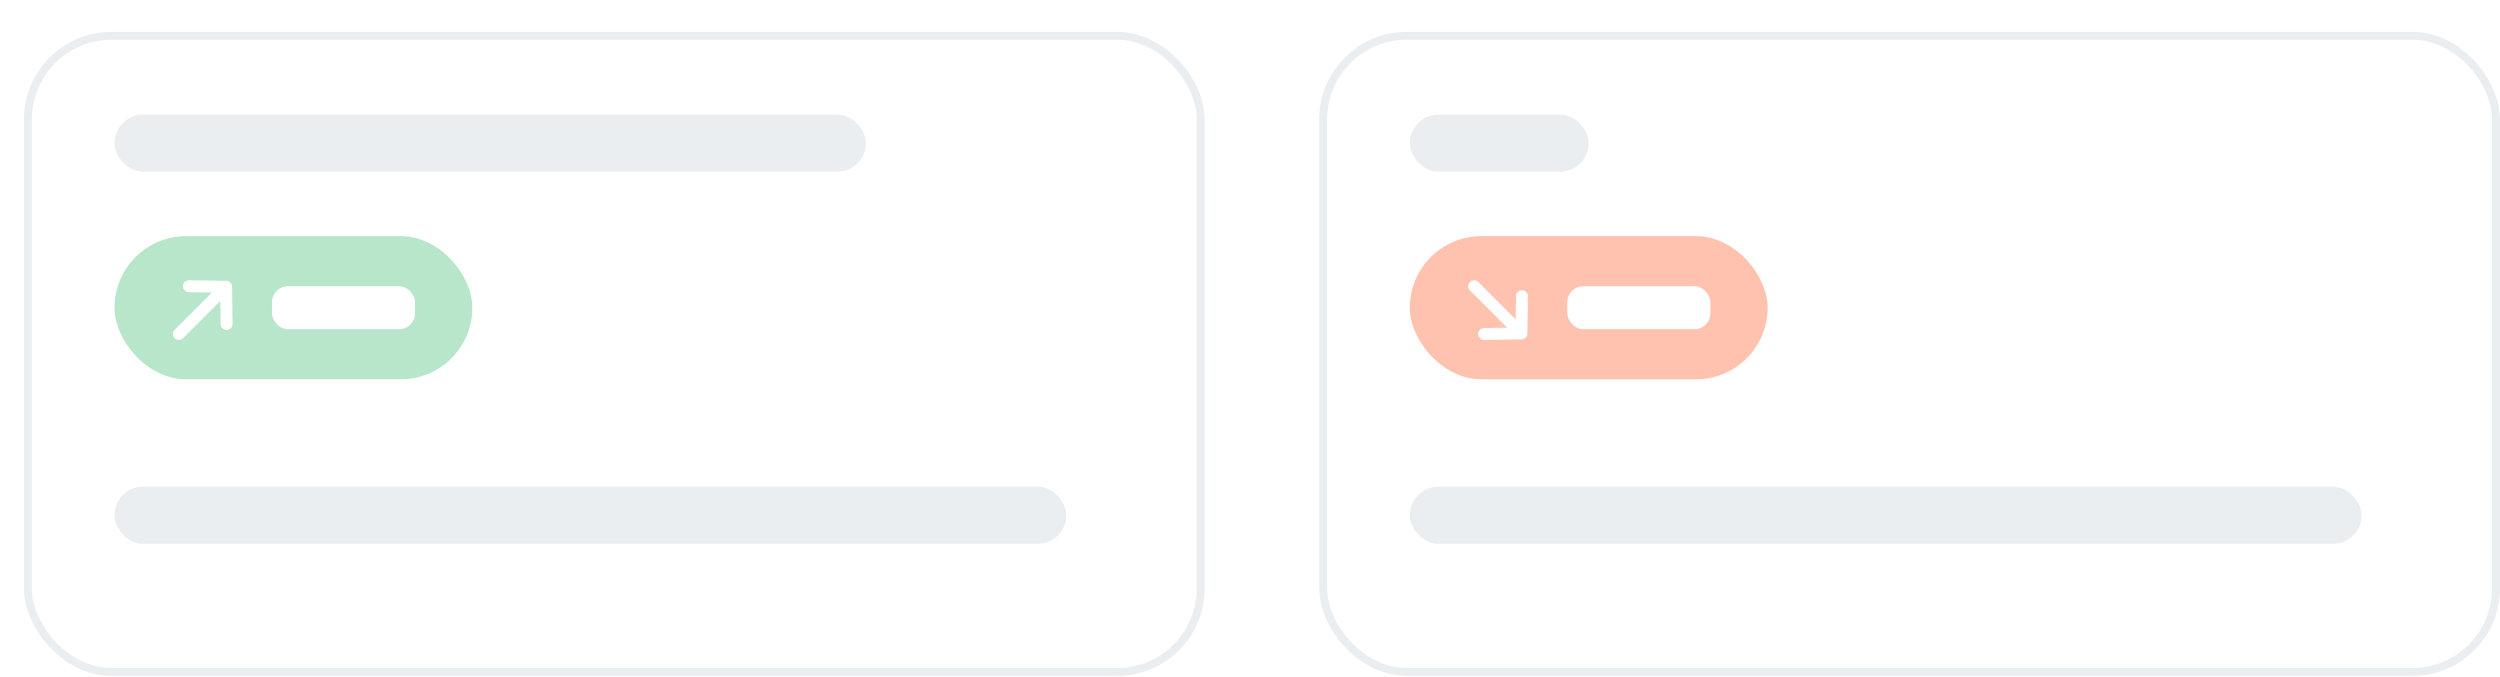 <svg width="100%" height="100%" viewBox="0 0 314 85" fill="none" xmlns="http://www.w3.org/2000/svg">
<g filter="url(#filter0_d_1819_49877)">
<rect x="162.691" width="148.309" height="80.896" rx="11" fill="white"/>
<rect x="163.191" y="0.5" width="147.309" height="79.896" rx="10.5" stroke="#EBEEF0"/>
</g>
<rect x="177.072" y="14.382" width="22.471" height="7.191" rx="3.595" fill="#EBEEF0"/>
<rect x="177.072" y="29.662" width="44.942" height="17.977" rx="8.988" fill="#FFC2AE"/>
<rect x="177.072" y="61.121" width="119.546" height="7.191" rx="3.595" fill="#EBEEF0"/>
<path d="M185.16 35.954L191.086 41.88M191.086 41.88L191.152 37.205M191.086 41.88L186.411 41.946" stroke="white" stroke-width="1.5" stroke-linecap="round" stroke-linejoin="round"/>
<rect x="196.848" y="35.954" width="17.977" height="5.393" rx="2" fill="white"/>
<g filter="url(#filter1_d_1819_49877)">
<rect width="148.309" height="80.896" rx="11" fill="white"/>
<rect x="0.5" y="0.5" width="147.309" height="79.896" rx="10.5" stroke="#EBEEF0"/>
</g>
<rect x="14.381" y="14.382" width="94.379" height="7.191" rx="3.595" fill="#EBEEF0"/>
<rect x="14.381" y="29.662" width="44.942" height="17.977" rx="8.988" fill="#B8E6CA"/>
<rect x="14.381" y="61.121" width="119.546" height="7.191" rx="3.595" fill="#EBEEF0"/>
<path d="M22.471 41.946L28.397 36.02M28.397 36.02L23.722 35.954M28.397 36.02L28.463 40.695" stroke="white" stroke-width="1.5" stroke-linecap="round" stroke-linejoin="round"/>
<rect x="34.156" y="35.954" width="17.977" height="5.393" rx="2" fill="white"/>
<defs>
<filter id="filter0_d_1819_49877" x="162.691" y="0" width="151.309" height="84.895" filterUnits="userSpaceOnUse" color-interpolation-filters="sRGB">
<feFlood flood-opacity="0" result="BackgroundImageFix"/>
<feColorMatrix in="SourceAlpha" type="matrix" values="0 0 0 0 0 0 0 0 0 0 0 0 0 0 0 0 0 0 127 0" result="hardAlpha"/>
<feOffset dx="3" dy="4"/>
<feComposite in2="hardAlpha" operator="out"/>
<feColorMatrix type="matrix" values="0 0 0 0 0.922 0 0 0 0 0.933 0 0 0 0 0.941 0 0 0 1 0"/>
<feBlend mode="normal" in2="BackgroundImageFix" result="effect1_dropShadow_1819_49877"/>
<feBlend mode="normal" in="SourceGraphic" in2="effect1_dropShadow_1819_49877" result="shape"/>
</filter>
<filter id="filter1_d_1819_49877" x="0" y="0" width="151.309" height="84.895" filterUnits="userSpaceOnUse" color-interpolation-filters="sRGB">
<feFlood flood-opacity="0" result="BackgroundImageFix"/>
<feColorMatrix in="SourceAlpha" type="matrix" values="0 0 0 0 0 0 0 0 0 0 0 0 0 0 0 0 0 0 127 0" result="hardAlpha"/>
<feOffset dx="3" dy="4"/>
<feComposite in2="hardAlpha" operator="out"/>
<feColorMatrix type="matrix" values="0 0 0 0 0.922 0 0 0 0 0.933 0 0 0 0 0.941 0 0 0 1 0"/>
<feBlend mode="normal" in2="BackgroundImageFix" result="effect1_dropShadow_1819_49877"/>
<feBlend mode="normal" in="SourceGraphic" in2="effect1_dropShadow_1819_49877" result="shape"/>
</filter>
</defs>
</svg>
